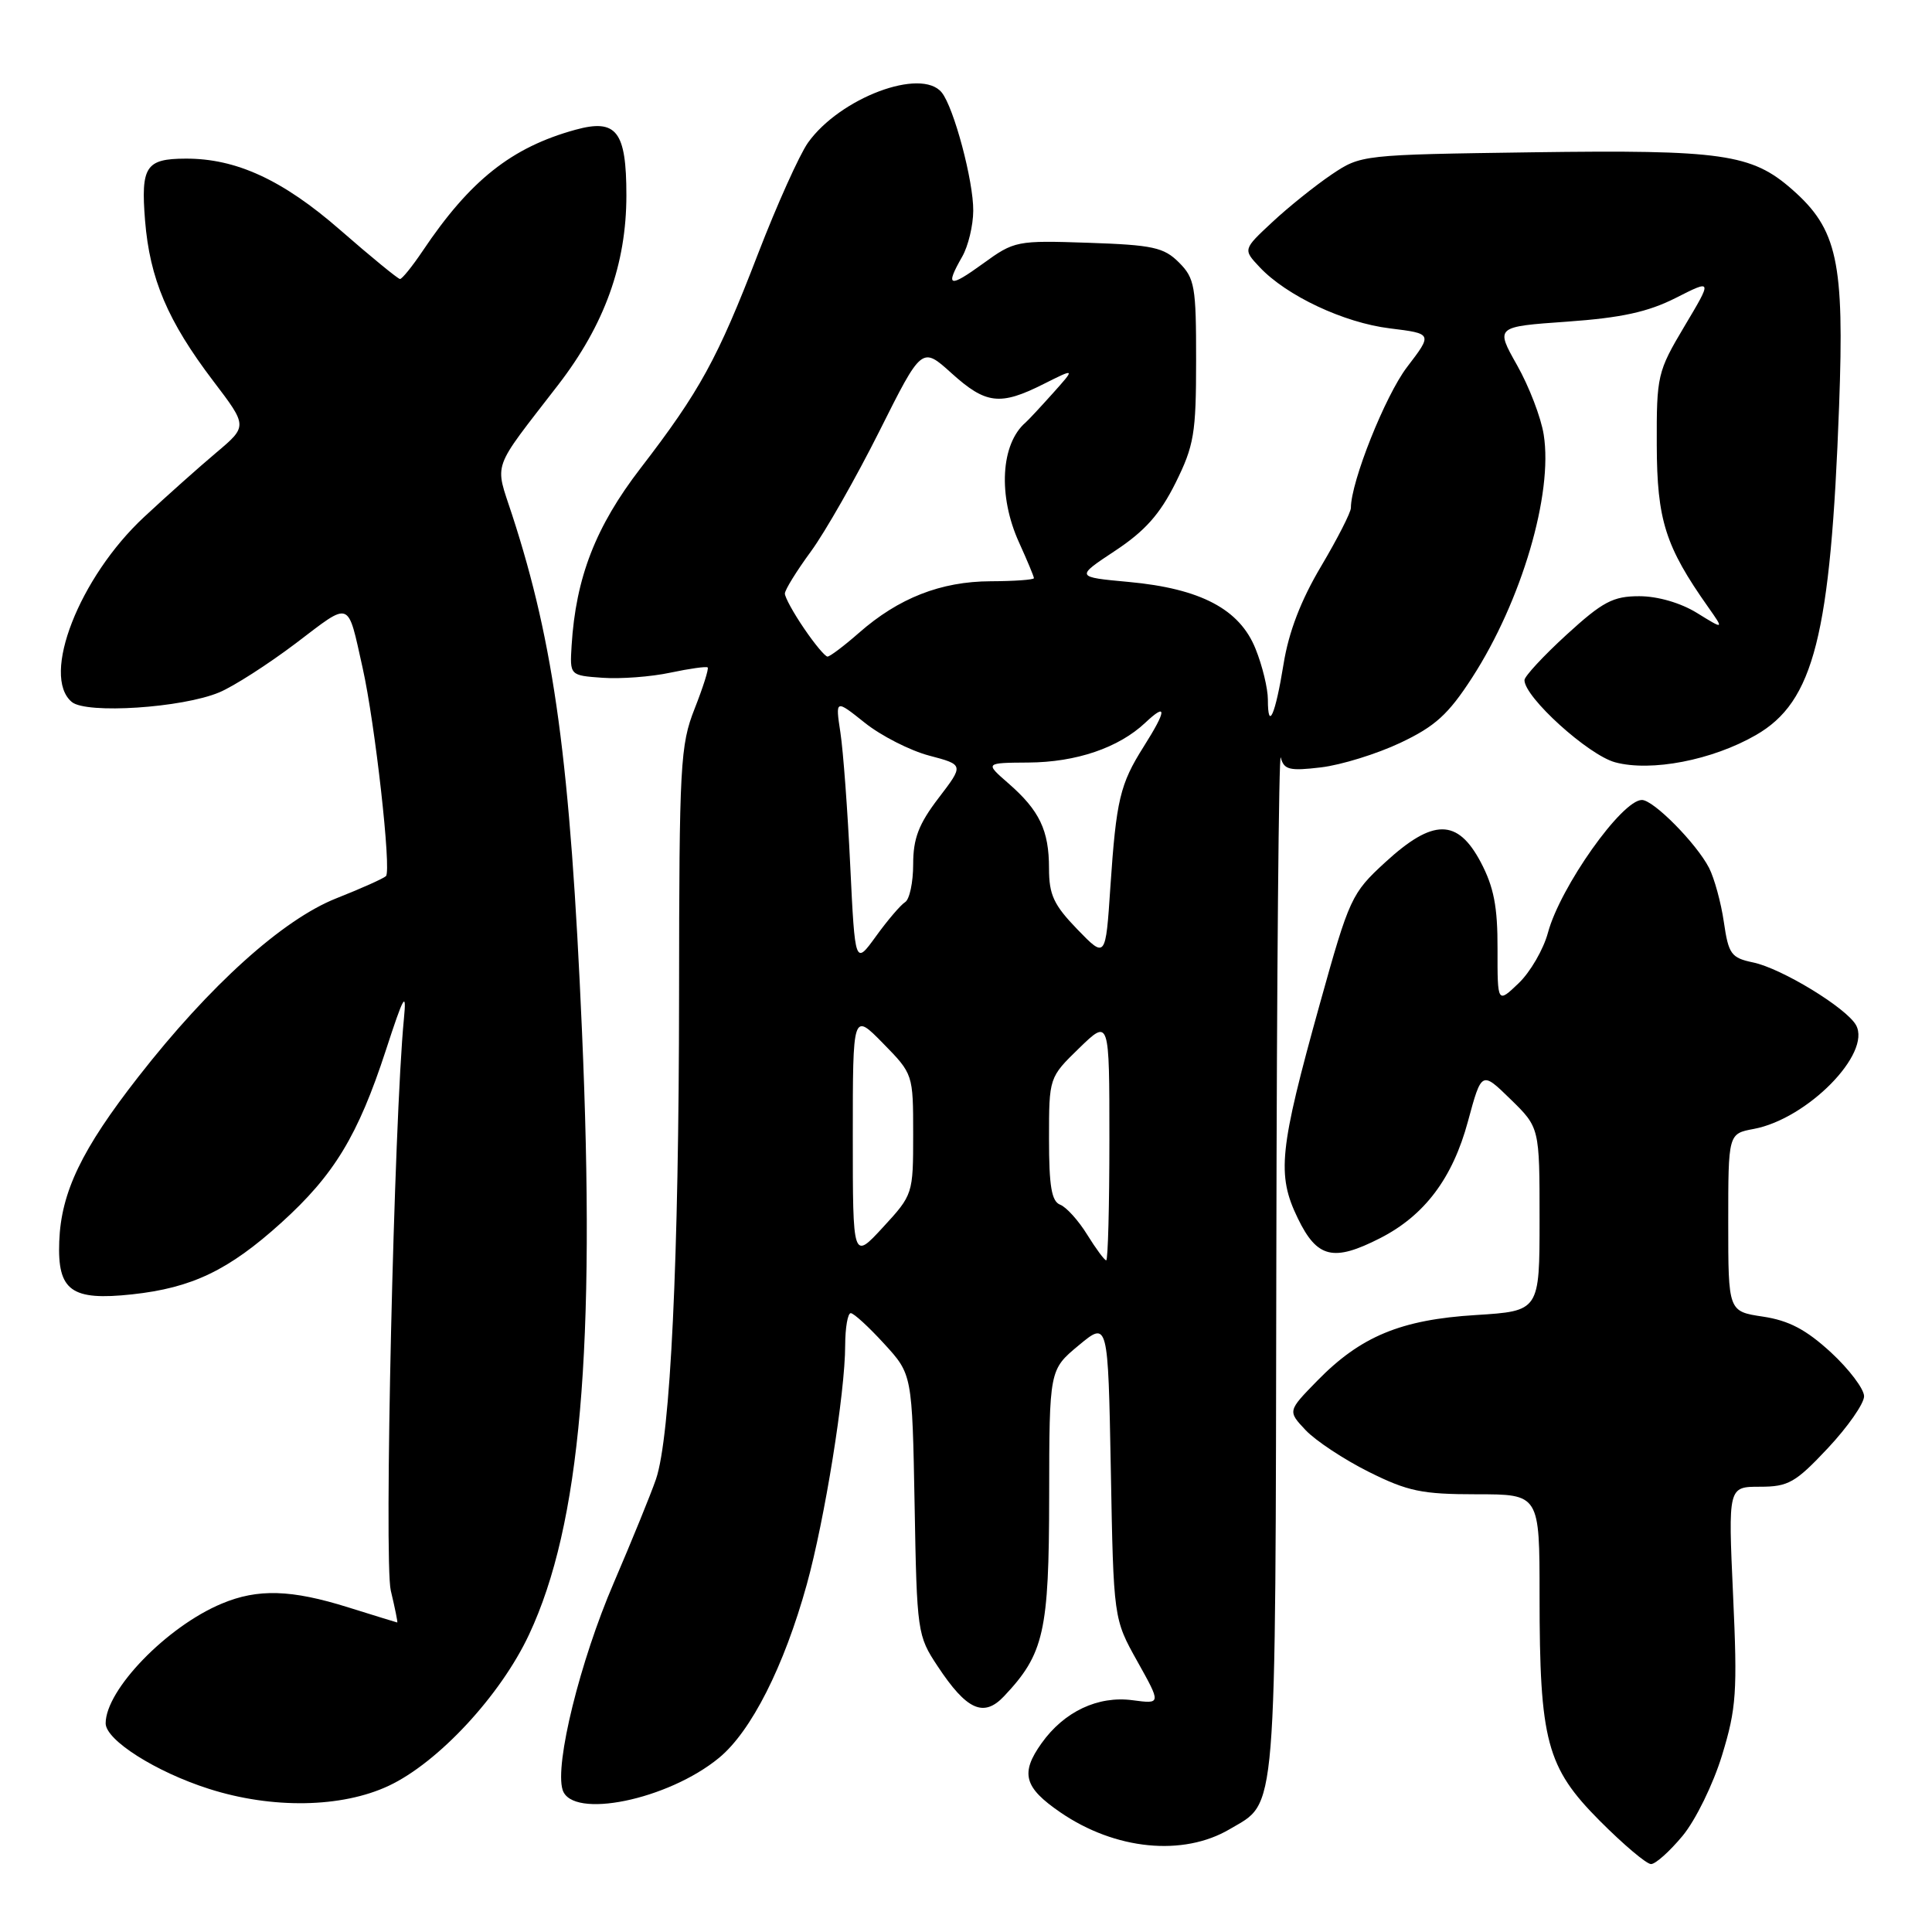 <?xml version="1.0" encoding="UTF-8" standalone="no"?>
<!DOCTYPE svg PUBLIC "-//W3C//DTD SVG 1.1//EN" "http://www.w3.org/Graphics/SVG/1.1/DTD/svg11.dtd" >
<svg xmlns="http://www.w3.org/2000/svg" xmlns:xlink="http://www.w3.org/1999/xlink" version="1.1" viewBox="0 0 256 256">
 <g >
 <path fill="currentColor"
d=" M 222.96 243.25 C 224.68 241.17 227.01 236.41 228.18 232.58 C 230.08 226.37 230.23 224.21 229.64 211.33 C 228.99 197.00 228.99 197.00 233.20 197.00 C 236.96 197.00 237.90 196.47 242.20 191.89 C 244.84 189.07 247.00 185.98 247.00 185.01 C 247.00 184.05 245.02 181.43 242.61 179.20 C 239.32 176.18 237.05 174.98 233.61 174.46 C 229.00 173.77 229.00 173.77 229.00 162.00 C 229.00 150.22 229.00 150.22 232.38 149.59 C 239.48 148.26 248.02 139.58 245.93 135.83 C 244.64 133.54 236.08 128.32 232.30 127.53 C 229.39 126.92 229.04 126.44 228.42 122.18 C 228.05 119.61 227.16 116.38 226.46 115.00 C 224.78 111.75 219.10 106.00 217.56 106.00 C 214.90 106.00 206.74 117.53 205.11 123.59 C 204.52 125.79 202.77 128.81 201.23 130.28 C 198.42 132.97 198.42 132.97 198.43 125.74 C 198.45 120.14 197.94 117.54 196.21 114.25 C 193.13 108.44 189.89 108.44 183.56 114.25 C 179.08 118.36 178.80 118.97 174.89 133.00 C 169.50 152.38 169.16 155.64 171.96 161.42 C 174.52 166.71 176.67 167.23 182.88 164.06 C 188.76 161.06 192.48 156.12 194.51 148.59 C 196.32 141.91 196.32 141.91 200.16 145.66 C 204.00 149.41 204.00 149.41 204.00 161.56 C 204.00 173.72 204.00 173.72 195.55 174.25 C 185.62 174.86 180.28 177.08 174.53 182.97 C 170.62 186.97 170.62 186.97 173.00 189.50 C 174.31 190.89 178.07 193.38 181.35 195.02 C 186.54 197.61 188.40 198.00 195.66 198.00 C 204.00 198.00 204.00 198.00 204.00 211.45 C 204.00 230.71 204.93 234.18 211.96 241.25 C 215.11 244.41 218.17 247.00 218.77 247.00 C 219.37 247.00 221.25 245.31 222.96 243.25 Z  M 162.95 242.37 C 169.26 238.64 168.99 241.96 169.12 166.85 C 169.18 129.26 169.45 99.34 169.71 100.38 C 170.13 102.00 170.87 102.18 175.05 101.68 C 177.72 101.36 182.44 99.90 185.55 98.43 C 190.16 96.25 191.91 94.67 195.07 89.78 C 201.62 79.64 205.80 65.44 204.55 57.60 C 204.20 55.34 202.61 51.20 201.02 48.39 C 198.14 43.29 198.14 43.29 207.66 42.62 C 214.84 42.11 218.36 41.34 222.04 39.48 C 226.91 37.01 226.91 37.01 223.20 43.23 C 219.62 49.25 219.50 49.75 219.53 58.97 C 219.56 68.91 220.66 72.40 226.36 80.47 C 228.45 83.44 228.45 83.44 224.86 81.22 C 222.69 79.88 219.65 79.00 217.21 79.00 C 213.74 79.00 212.37 79.72 207.58 84.10 C 204.51 86.91 202.00 89.62 202.00 90.12 C 202.00 92.39 210.46 100.05 214.02 101.01 C 218.79 102.29 226.88 100.73 232.65 97.41 C 240.36 92.99 242.57 84.23 243.69 53.80 C 244.40 34.65 243.47 30.37 237.45 25.09 C 232.10 20.39 228.19 19.83 203.07 20.18 C 180.40 20.50 180.34 20.51 176.42 23.14 C 174.27 24.60 170.74 27.42 168.60 29.42 C 164.70 33.05 164.70 33.05 166.90 35.39 C 170.46 39.19 178.08 42.77 184.16 43.51 C 189.83 44.21 189.83 44.21 186.44 48.64 C 183.55 52.43 179.00 63.84 179.00 67.30 C 179.00 67.89 177.22 71.38 175.05 75.04 C 172.38 79.53 170.76 83.74 170.08 87.98 C 168.99 94.73 168.00 96.98 168.00 92.69 C 168.00 91.23 167.27 88.21 166.37 85.98 C 164.27 80.72 159.09 77.99 149.56 77.11 C 142.50 76.46 142.50 76.46 147.76 72.98 C 151.71 70.37 153.70 68.13 155.76 64.00 C 158.22 59.04 158.49 57.44 158.49 47.78 C 158.50 37.96 158.31 36.87 156.22 34.78 C 154.22 32.78 152.77 32.46 144.22 32.17 C 134.71 31.85 134.41 31.91 130.25 34.93 C 125.74 38.20 125.20 38.02 127.50 34.00 C 128.29 32.62 128.95 29.89 128.96 27.93 C 129.00 24.01 126.39 14.23 124.78 12.25 C 122.06 8.92 111.30 12.96 107.06 18.91 C 105.93 20.51 102.94 27.15 100.43 33.66 C 95.09 47.53 92.72 51.85 84.87 62.05 C 78.92 69.78 76.30 76.53 75.74 85.55 C 75.50 89.50 75.50 89.50 79.84 89.81 C 82.23 89.98 86.27 89.68 88.83 89.13 C 91.38 88.59 93.61 88.28 93.77 88.44 C 93.94 88.61 93.16 91.07 92.04 93.91 C 90.14 98.73 90.00 101.26 89.98 131.79 C 89.96 166.89 88.84 190.37 86.92 196.00 C 86.26 197.93 83.74 204.11 81.32 209.75 C 76.86 220.11 73.48 233.79 74.55 237.17 C 75.80 241.10 88.51 238.50 95.28 232.92 C 99.54 229.41 103.89 220.82 106.90 209.96 C 109.28 201.36 111.99 184.54 111.99 178.25 C 112.00 175.91 112.33 174.00 112.73 174.00 C 113.13 174.00 115.12 175.83 117.16 178.06 C 120.87 182.11 120.87 182.11 121.19 199.38 C 121.49 216.29 121.56 216.74 124.24 220.78 C 128.09 226.61 130.34 227.62 133.04 224.76 C 138.34 219.15 139.00 216.23 139.02 198.29 C 139.04 181.50 139.04 181.50 142.93 178.27 C 146.82 175.04 146.82 175.04 147.19 194.77 C 147.55 214.50 147.55 214.50 150.71 220.15 C 153.86 225.79 153.86 225.79 150.09 225.29 C 145.49 224.67 141.00 226.79 138.01 230.99 C 135.17 234.97 135.69 236.85 140.51 240.15 C 147.77 245.13 156.77 246.02 162.95 242.37 Z  M 51.50 236.63 C 58.07 233.55 66.34 224.64 70.11 216.57 C 76.91 202.06 78.95 178.63 77.11 136.50 C 75.56 100.91 73.46 85.42 67.86 68.22 C 65.54 61.09 65.01 62.60 73.96 51.00 C 80.11 43.03 83.00 35.00 83.00 25.88 C 83.00 17.38 81.69 15.70 76.26 17.19 C 67.79 19.52 62.29 23.88 56.00 33.26 C 54.62 35.31 53.27 36.98 53.00 36.97 C 52.73 36.96 49.15 34.03 45.06 30.46 C 37.47 23.84 31.28 20.98 24.57 21.02 C 19.32 21.04 18.65 22.06 19.22 29.21 C 19.85 36.96 22.22 42.54 28.26 50.49 C 32.81 56.47 32.81 56.47 28.65 59.98 C 26.37 61.90 22.07 65.73 19.11 68.49 C 10.51 76.48 5.39 89.59 9.52 93.02 C 11.46 94.63 24.16 93.80 29.06 91.74 C 30.95 90.95 35.52 88.02 39.21 85.23 C 46.60 79.62 46.01 79.40 48.05 88.50 C 49.70 95.86 51.89 115.41 51.14 116.09 C 50.79 116.42 47.83 117.74 44.57 119.03 C 37.47 121.84 27.80 130.55 18.34 142.67 C 10.82 152.30 8.09 157.97 7.85 164.51 C 7.60 171.04 9.45 172.38 17.50 171.51 C 25.45 170.65 30.30 168.32 37.26 162.03 C 44.27 155.69 47.43 150.49 51.13 139.16 C 53.51 131.85 53.89 131.20 53.52 135.00 C 52.21 148.40 50.87 206.88 51.78 210.75 C 52.34 213.09 52.72 214.99 52.64 214.99 C 52.56 214.98 49.65 214.08 46.16 212.99 C 38.60 210.62 34.17 210.48 29.38 212.49 C 22.13 215.51 14.00 223.90 14.00 228.35 C 14.00 230.57 20.65 234.79 27.68 237.03 C 36.06 239.71 45.28 239.55 51.50 236.63 Z  M 113.00 150.56 C 113.00 134.16 113.00 134.16 117.00 138.24 C 120.99 142.31 121.00 142.34 121.00 150.30 C 121.00 158.22 120.97 158.31 117.00 162.62 C 113.00 166.96 113.00 166.96 113.00 150.56 Z  M 144.06 163.60 C 142.91 161.73 141.29 159.94 140.48 159.63 C 139.34 159.19 139.00 157.19 139.00 150.91 C 139.00 142.77 139.00 142.77 143.00 138.88 C 147.00 135.00 147.00 135.00 147.00 151.00 C 147.00 159.80 146.81 167.00 146.58 167.00 C 146.35 167.00 145.22 165.47 144.06 163.60 Z  M 112.66 114.70 C 112.32 107.44 111.73 99.51 111.36 97.08 C 110.69 92.66 110.69 92.66 114.60 95.78 C 116.74 97.49 120.58 99.45 123.11 100.12 C 127.73 101.34 127.73 101.34 124.36 105.75 C 121.73 109.19 121.00 111.10 121.00 114.52 C 121.00 116.92 120.52 119.18 119.93 119.54 C 119.35 119.90 117.61 121.93 116.08 124.05 C 113.30 127.89 113.30 127.89 112.66 114.70 Z  M 142.75 123.14 C 139.63 119.91 139.00 118.57 139.00 115.07 C 139.00 110.02 137.74 107.39 133.61 103.79 C 130.50 101.08 130.50 101.08 136.28 101.04 C 142.60 101.00 148.22 99.09 151.74 95.78 C 154.67 93.02 154.61 94.08 151.54 98.94 C 148.40 103.91 147.91 105.99 147.13 117.53 C 146.50 127.01 146.50 127.01 142.75 123.14 Z  M 106.54 83.27 C 105.14 81.22 104.00 79.14 104.00 78.65 C 104.00 78.17 105.55 75.66 107.45 73.07 C 109.34 70.49 113.42 63.32 116.52 57.14 C 122.15 45.90 122.15 45.90 126.08 49.45 C 130.63 53.56 132.52 53.79 138.29 50.88 C 142.50 48.77 142.50 48.77 139.50 52.12 C 137.85 53.96 136.23 55.70 135.90 55.98 C 132.60 58.82 132.22 65.69 135.02 71.86 C 136.11 74.26 137.00 76.39 137.00 76.61 C 137.00 76.82 134.41 77.01 131.25 77.02 C 124.66 77.05 119.07 79.24 113.80 83.87 C 111.84 85.59 109.97 87.00 109.65 87.00 C 109.33 87.00 107.93 85.32 106.54 83.27 Z "/>
</g>
</svg>